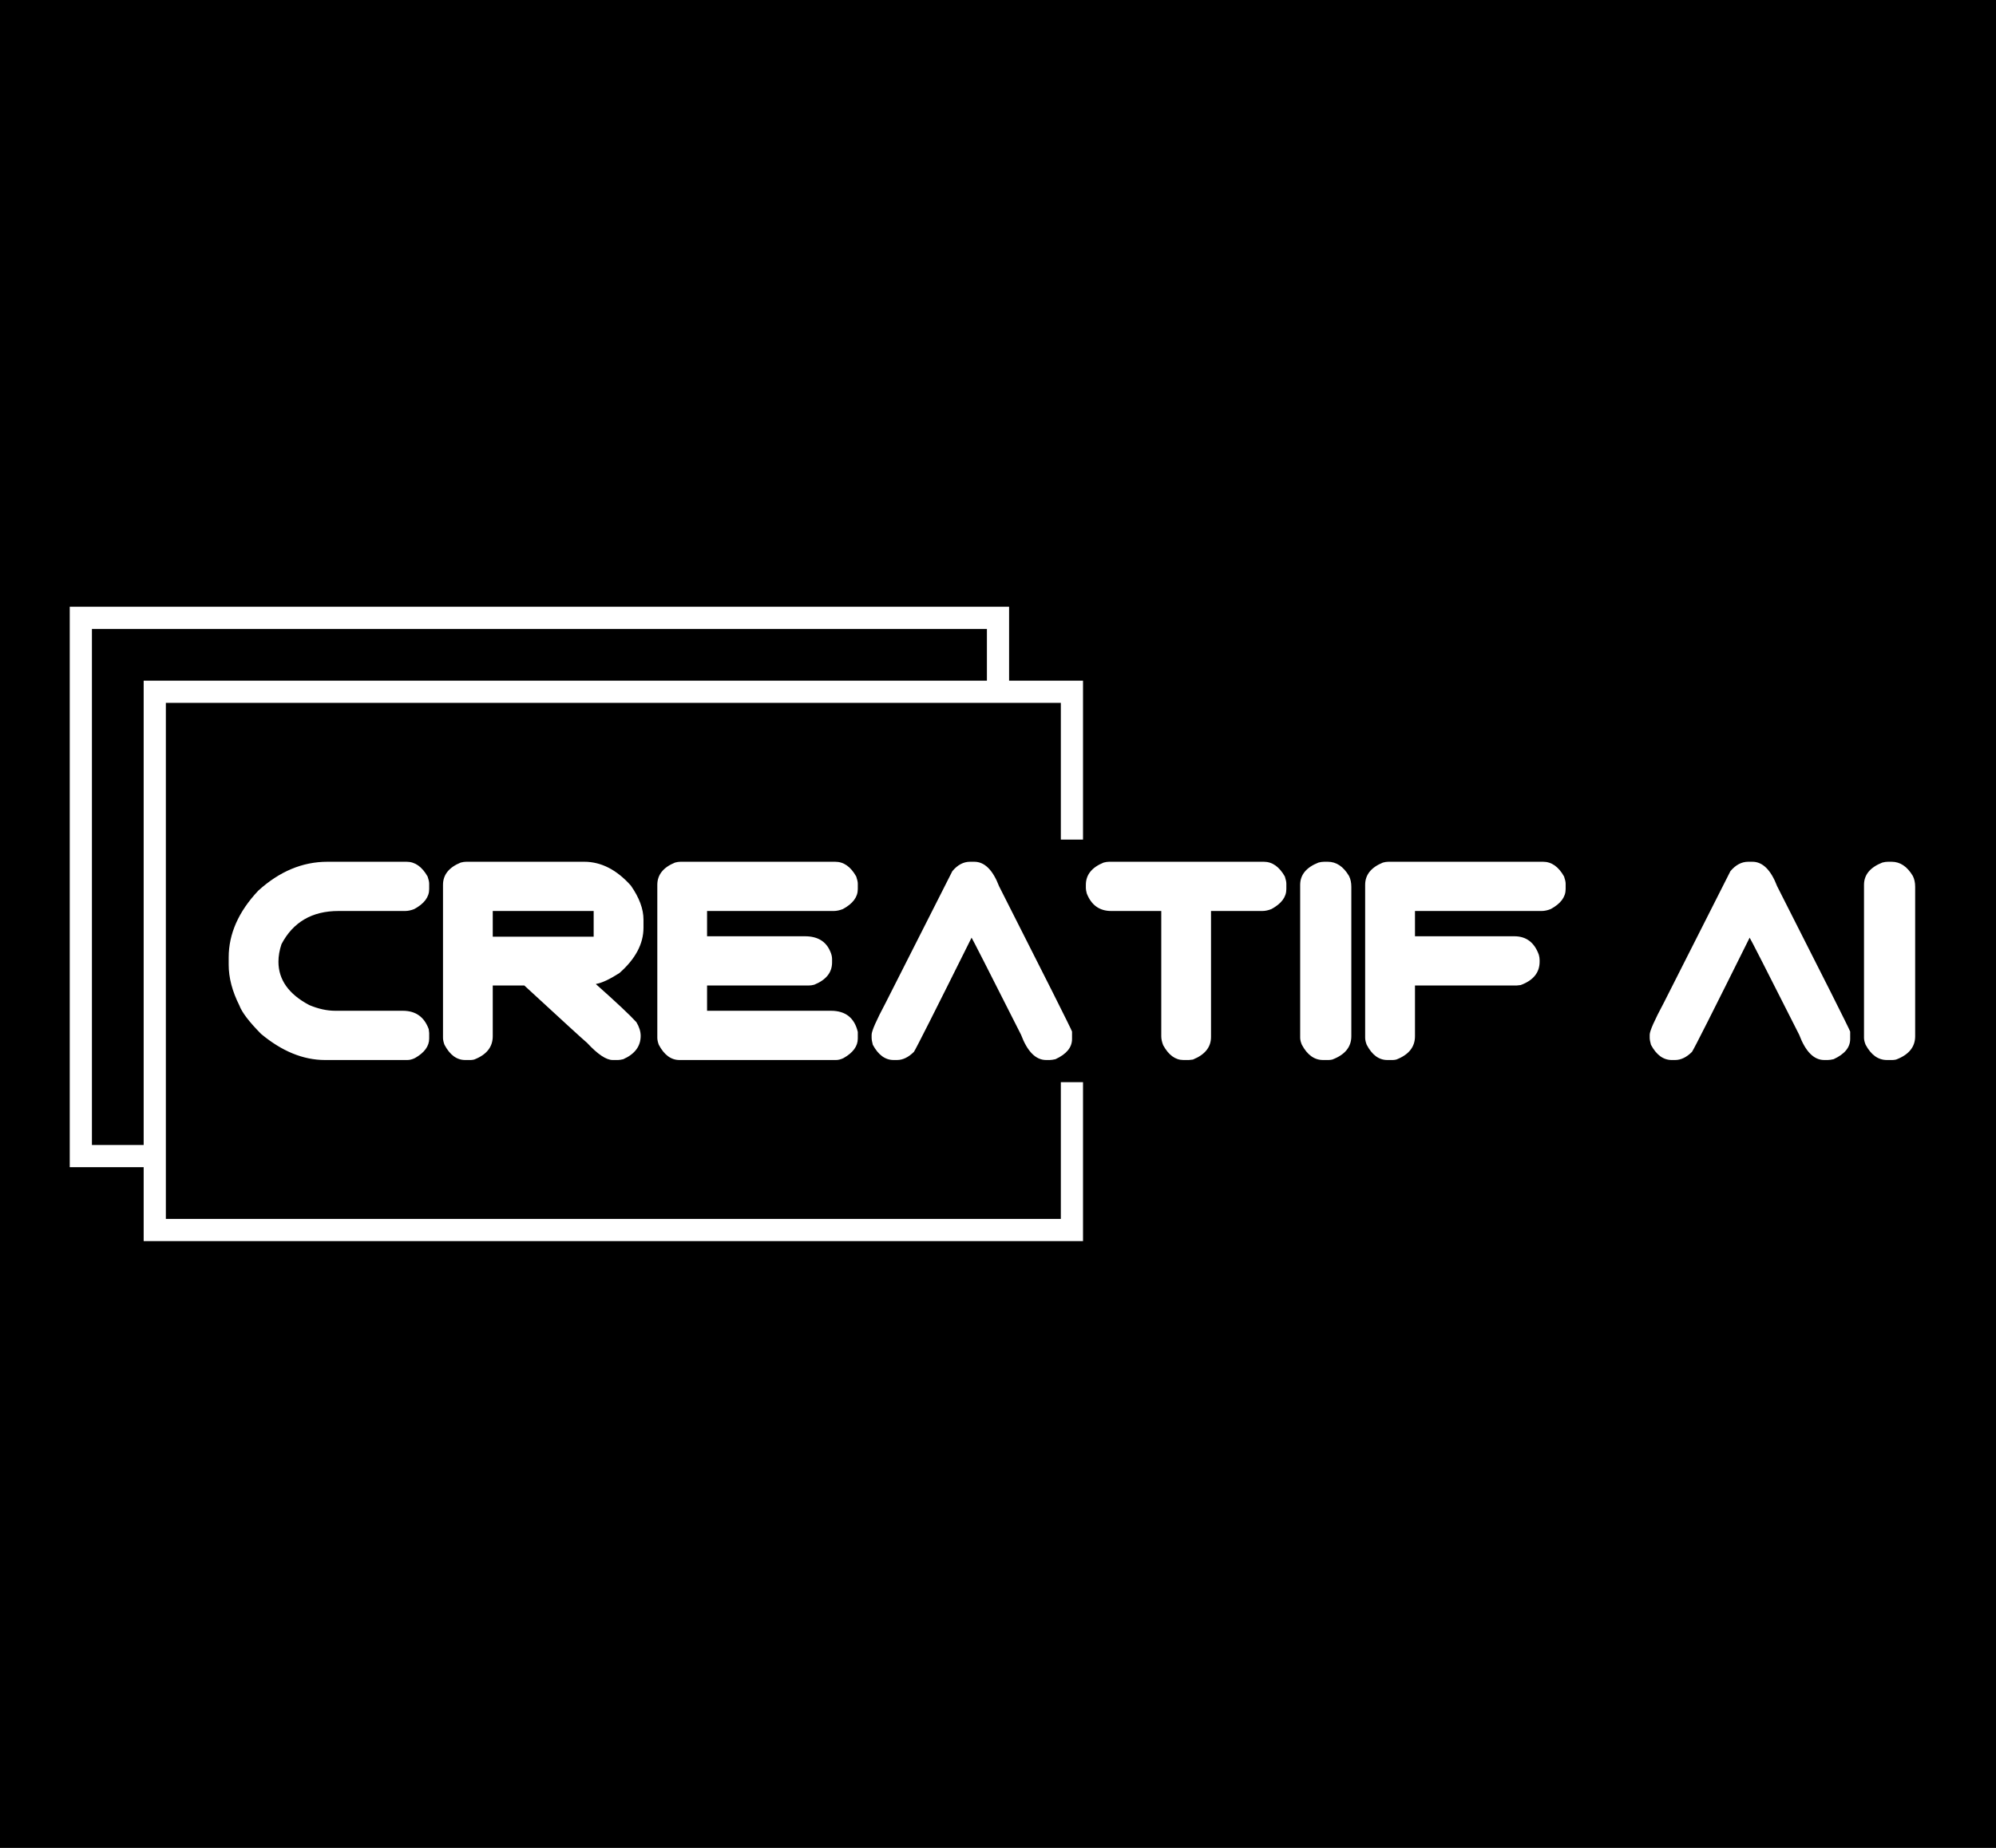<svg data-v-0dd9719b="" version="1.0" xmlns="http://www.w3.org/2000/svg" xmlns:xlink="http://www.w3.org/1999/xlink" width="100%" height="100%" viewBox="30 0 270 250" preserveAspectRatio="xMidYMid meet" color-interpolation-filters="sRGB" style="margin: auto;">

  <rect x="30" y="0" width="270" height="250" fill="#808080" stroke="none"/>

  <rect data-v-0dd9719b="" x="30" y="0" width="100%" height="100%" fill="#000000" fill-opacity="1" class="watermarklayer"/>
  <g data-v-0dd9719b="" fill="#ffffff" class="bordersvg b-d1" transform="translate(40.935,83.59)">
    <polyline stroke="#ffffff" stroke-width="3" fill-opacity="0" fill="#020e27" points="134.065,30 134.065,10 10,10 10,82.82 134.065,82.82 134.065,62.82"/>
    <polyline stroke="#ffffff" stroke-width="3" fill-opacity="0" fill="#020e27" points="124.065,10 124.065,0 0,0 0,72.82 10,72.82"/>
    <g transform="translate(10,30)">
      <g>
        <rect data-gra="graph-name-bg" stroke-width="2" class="i-icon-bg" x="0" y="0" width="248.13" height="32.82" fill-opacity="0"/>
      </g>
      <g transform="translate(10,3)">
        <g data-gra="path-name" fill-rule="" class="tp-name">
          <g transform="scale(1)">
            <g>
              <path d="M13.35-26.82L13.35-26.82 24.07-26.82Q25.77-26.82 26.91-24.82L26.91-24.82Q27.12-24.2 27.12-23.86L27.12-23.86 27.12-23.12Q27.12-21.51 25.1-20.42L25.1-20.42Q24.44-20.16 23.86-20.16L23.86-20.16 14.85-20.16Q9.5-20.16 7.14-15.67L7.14-15.67Q6.73-14.44 6.73-13.3L6.73-13.3Q6.73-9.65 10.88-7.44L10.88-7.44Q12.72-6.66 14.42-6.66L14.42-6.66 23.55-6.66Q26.16-6.66 27.06-4.17L27.06-4.17 27.12-3.65 27.12-2.9Q27.12-1.35 25.19-0.26L25.19-0.26Q24.65 0 24.18 0L24.18 0 13.02 0Q8.62 0 4.38-3.53L4.38-3.53Q1.96-5.98 1.44-7.39L1.44-7.39Q0-10.25 0-12.89L0-12.89 0-13.88Q0-18.66 4-22.91L4-22.91Q8.3-26.82 13.35-26.82ZM32.13-26.82L32.13-26.82 48.1-26.82Q51.52-26.82 54.4-23.6L54.4-23.6Q56.11-21.15 56.11-19L56.11-19 56.11-17.9Q56.11-14.63 52.85-11.76L52.85-11.76Q50.87-10.49 49.69-10.29L49.69-10.29 49.69-10.25Q53.84-6.56 55.15-5.12L55.15-5.12Q55.73-4.15 55.73-3.27L55.73-3.27Q55.73-1.16 53.38-0.11L53.38-0.11Q52.91 0 52.68 0L52.68 0 51.94 0Q50.63 0 48.48-2.32L48.48-2.32Q47.73-2.94 39.99-10.08L39.99-10.08 35.72-10.08 35.72-3.22Q35.72-1.03 33.2-0.06L33.2-0.06Q32.92 0 32.73 0L32.73 0 31.98 0Q30.28 0 29.19-2.06L29.19-2.06Q28.99-2.6 28.99-3.01L28.99-3.01 28.99-23.7Q28.99-25.73 31.38-26.71L31.38-26.71Q31.79-26.82 32.13-26.82ZM49.37-20.16L35.72-20.16 35.72-16.68 49.37-16.68 49.37-20.16ZM61.12-26.82L61.12-26.82 82.05-26.82Q83.77-26.82 84.89-24.82L84.89-24.82Q85.1-24.2 85.1-23.86L85.1-23.86 85.1-23.12Q85.1-21.51 83.08-20.42L83.08-20.42Q82.42-20.16 81.84-20.16L81.84-20.16 64.71-20.16 64.71-16.74 77.95-16.74Q80.48-16.74 81.35-14.74L81.35-14.74Q81.62-14.16 81.62-13.67L81.62-13.67 81.62-13.2Q81.62-11.17 79.22-10.19L79.22-10.19Q78.83-10.08 78.47-10.08L78.47-10.08 64.71-10.08 64.71-6.66 81.47-6.66Q84.42-6.66 85.1-3.8L85.1-3.8 85.1-2.9Q85.1-1.35 83.17-0.26L83.17-0.26Q82.63 0 82.16 0L82.16 0 60.97 0Q59.27 0 58.18-2.06L58.18-2.06Q57.98-2.6 57.98-3.01L57.98-3.01 57.98-23.7Q57.98-25.73 60.37-26.71L60.37-26.71Q60.78-26.82 61.12-26.82ZM100.28-26.82L100.28-26.82 100.86-26.82Q102.94-26.82 104.21-23.51L104.21-23.51Q113.8-4.6 114.08-3.85L114.08-3.85 114.08-2.84Q114.08-1.14 111.84-0.11L111.84-0.11Q111.35 0 111.05 0L111.05 0 110.57 0Q108.47 0 107.18-3.42L107.18-3.42Q100.58-16.48 100.49-16.55L100.49-16.55Q93.1-1.7 92.69-1.1L92.69-1.1Q91.58 0 90.41 0L90.41 0 89.94 0Q88.24 0 87.13-2.06L87.13-2.06Q86.97-2.66 86.97-3.01L86.97-3.01 86.97-3.42Q86.97-4.17 88.87-7.74L88.87-7.74 97.89-25.55Q98.95-26.82 100.28-26.82ZM119.1-26.82L119.1-26.82 140.02-26.82Q141.74-26.82 142.87-24.82L142.87-24.82Q143.07-24.2 143.07-23.86L143.07-23.86 143.07-23.12Q143.07-21.51 141.05-20.42L141.05-20.42Q140.4-20.16 139.82-20.16L139.82-20.16 132.88-20.16 132.88-3.12Q132.88-1.05 130.43-0.06L130.43-0.06 129.89 0 129.14 0Q127.51 0 126.41-2L126.41-2Q126.15-2.66 126.15-3.22L126.15-3.22 126.15-20.16 119.38-20.16Q117-20.16 116.07-22.54L116.07-22.54Q115.95-23.02 115.95-23.23L115.95-23.23 115.95-23.7Q115.95-25.73 118.35-26.71L118.35-26.71Q118.76-26.82 119.1-26.82ZM148.18-26.82L148.18-26.82 148.68-26.82Q150.4-26.82 151.54-24.91L151.54-24.91Q151.86-24.29 151.86-23.43L151.86-23.43 151.86-3.22Q151.86-1.03 149.28-0.06L149.28-0.06Q148.98 0 148.79 0L148.79 0 148.03 0Q146.27 0 145.17-2.06L145.17-2.06Q144.94-2.6 144.94-3.01L144.94-3.01 144.94-23.7Q144.94-25.73 147.41-26.71L147.41-26.71Q147.82-26.82 148.18-26.82ZM156.87-26.82L156.87-26.82 177.8-26.82Q179.52-26.82 180.64-24.82L180.64-24.82Q180.85-24.2 180.85-23.86L180.85-23.86 180.85-23.12Q180.85-21.51 178.83-20.42L178.83-20.42Q178.18-20.16 177.6-20.16L177.6-20.16 160.47-20.16 160.47-16.74 173.91-16.74Q176.32-16.74 177.22-14.25L177.22-14.25Q177.33-13.86 177.33-13.52L177.33-13.52 177.33-13.3Q177.33-11.09 174.77-10.14L174.77-10.14 174.23-10.08 160.47-10.08 160.47-3.22Q160.47-1.03 157.94-0.06L157.94-0.06Q157.66 0 157.47 0L157.47 0 156.72 0Q155.02 0 153.94-2.06L153.94-2.06Q153.73-2.6 153.73-3.01L153.73-3.01 153.73-23.7Q153.73-25.73 156.13-26.71L156.13-26.71Q156.54-26.82 156.87-26.82ZM205.54-26.82L205.54-26.82 206.12-26.82Q208.19-26.82 209.46-23.51L209.46-23.51Q219.06-4.6 219.34-3.85L219.34-3.85 219.34-2.84Q219.34-1.14 217.1-0.11L217.1-0.11Q216.61 0 216.31 0L216.31 0 215.82 0Q213.73 0 212.44-3.42L212.44-3.42Q205.84-16.48 205.74-16.55L205.74-16.55Q198.36-1.7 197.94-1.1L197.94-1.1Q196.84 0 195.66 0L195.66 0 195.2 0Q193.49 0 192.39-2.06L192.39-2.06Q192.22-2.66 192.22-3.01L192.22-3.01 192.22-3.42Q192.22-4.17 194.13-7.74L194.13-7.74 203.14-25.55Q204.21-26.82 205.54-26.82ZM224.45-26.82L224.45-26.82 224.95-26.82Q226.67-26.82 227.81-24.91L227.81-24.91Q228.13-24.29 228.13-23.43L228.13-23.43 228.13-3.22Q228.13-1.03 225.55-0.06L225.55-0.06Q225.25 0 225.06 0L225.06 0 224.3 0Q222.54 0 221.43-2.06L221.43-2.06Q221.21-2.6 221.21-3.01L221.21-3.01 221.21-23.7Q221.21-25.73 223.68-26.71L223.68-26.71Q224.09-26.82 224.45-26.82Z" transform="translate(0, 26.82)"/>
            </g>
          </g>
        </g>
      </g>
    </g>
  </g>
  <defs v-gra="od"/>
</svg>

